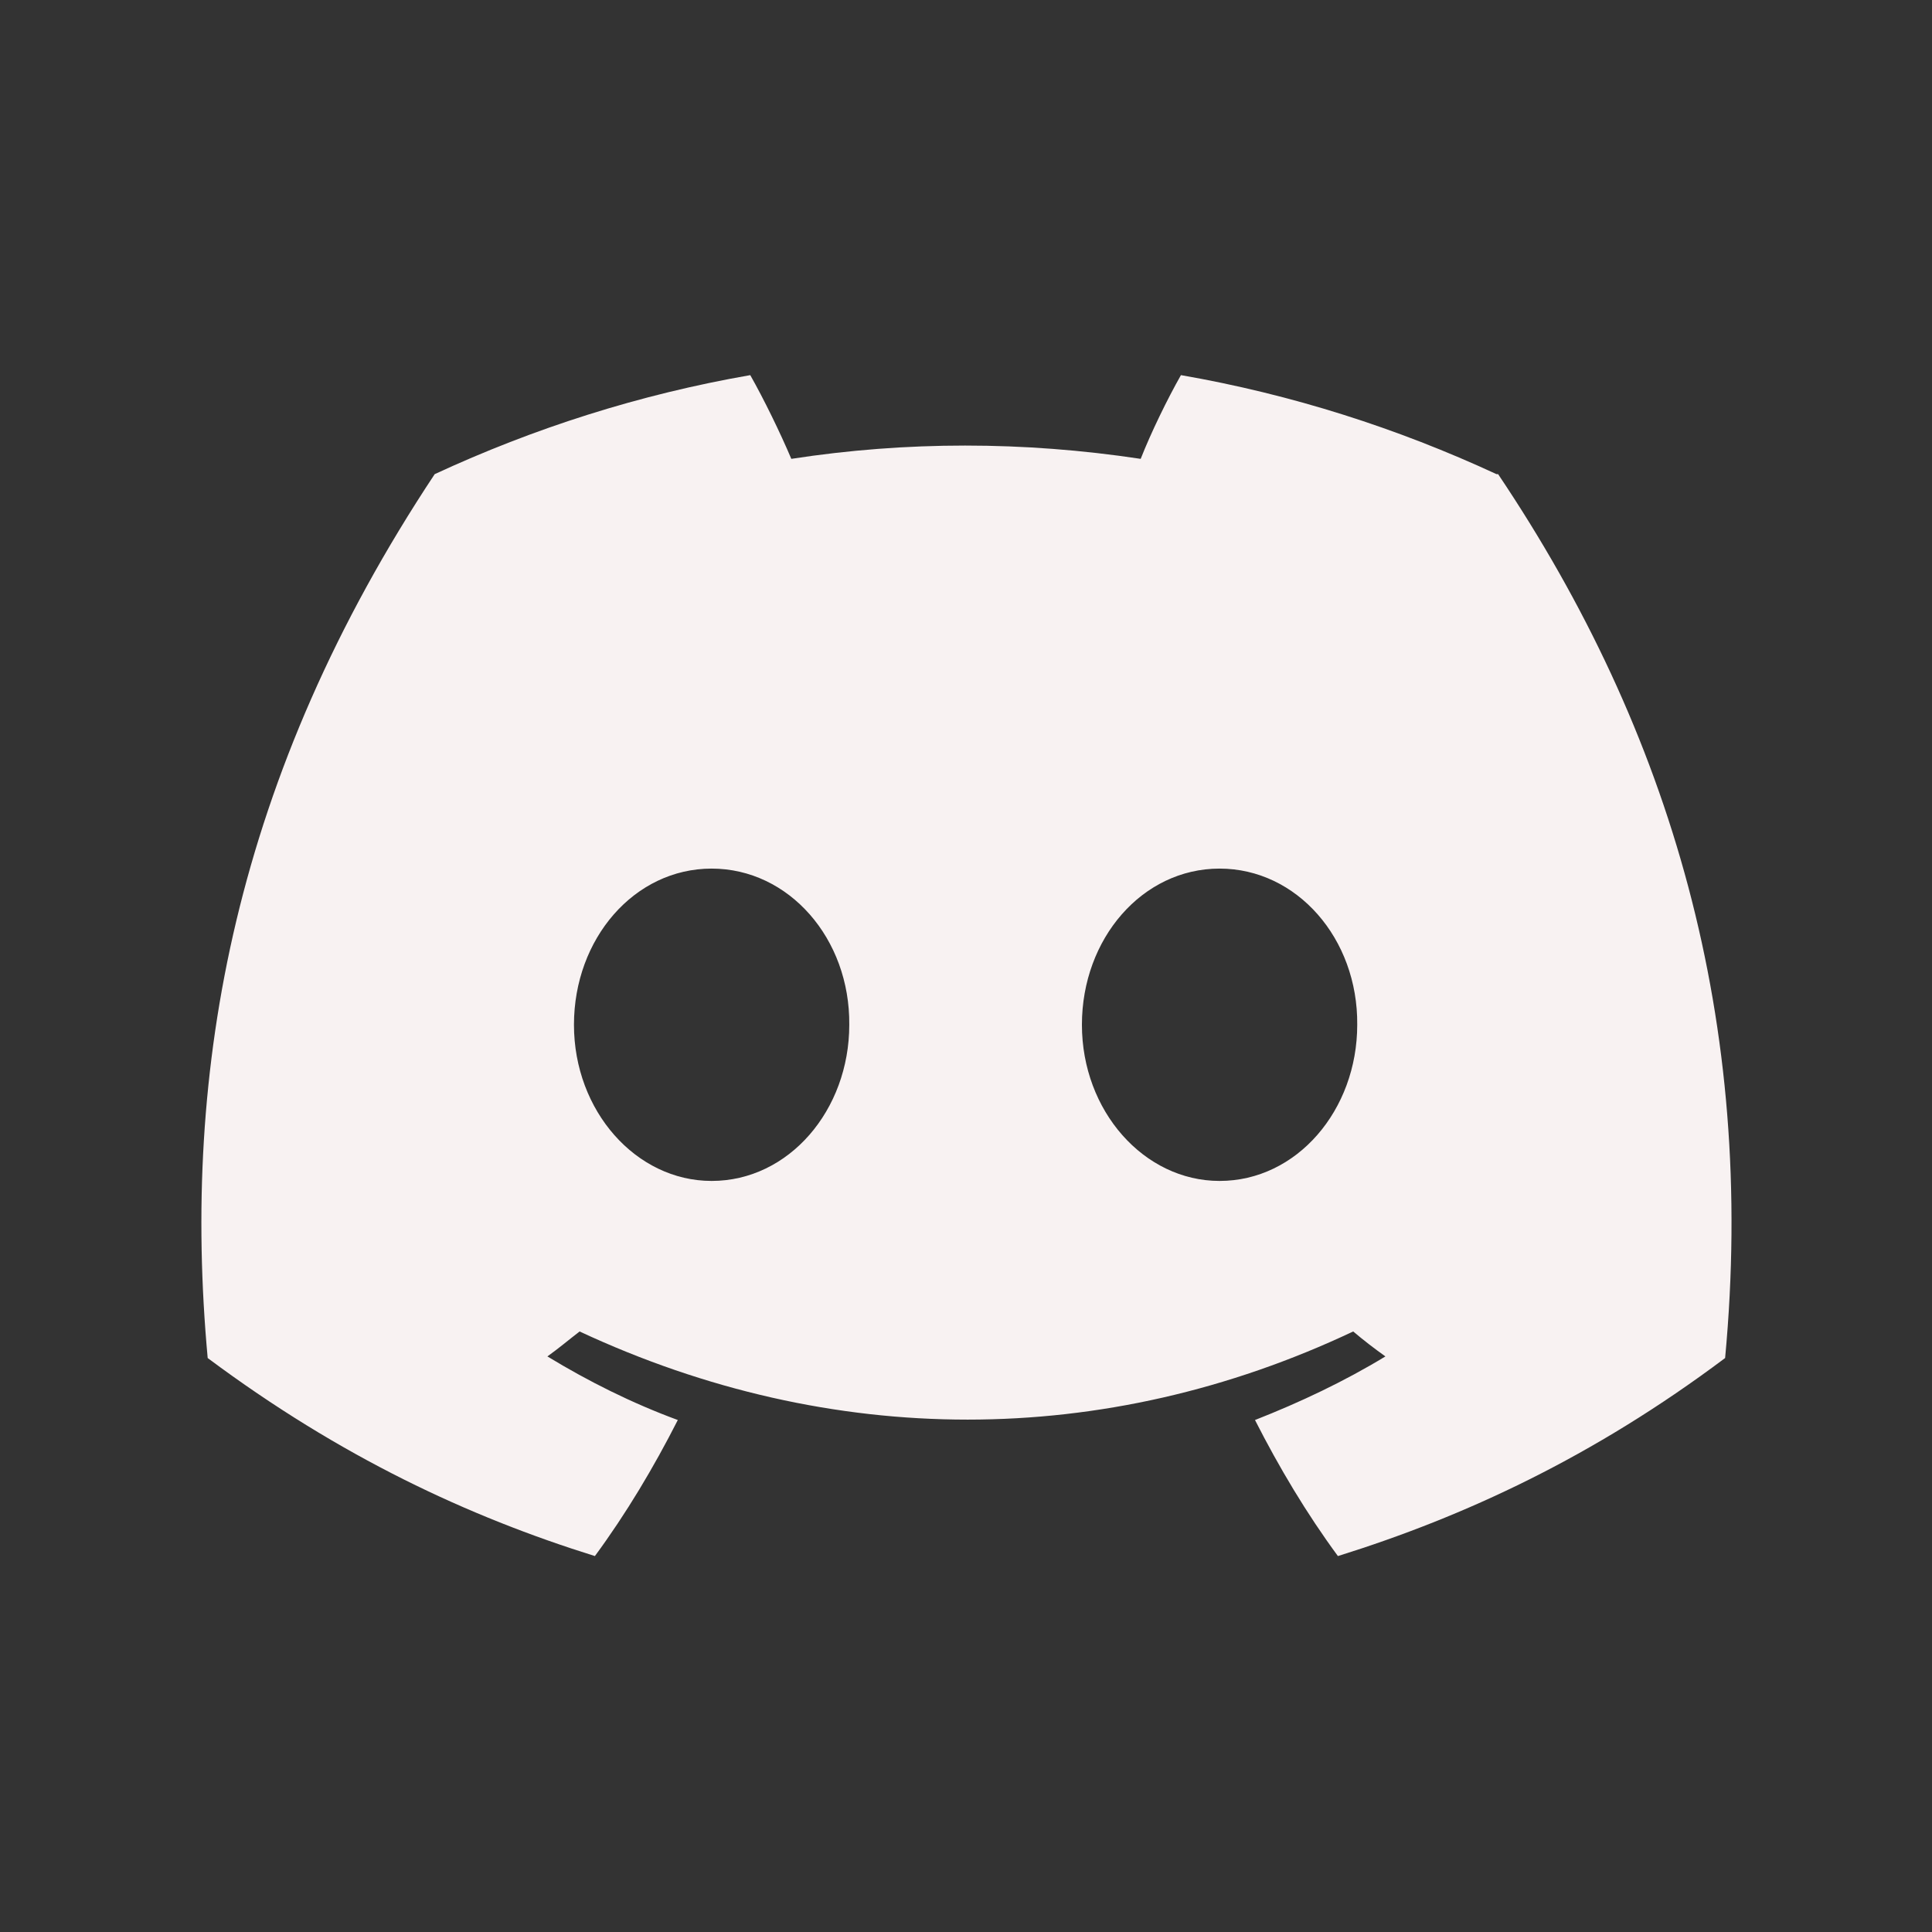 <!DOCTYPE svg PUBLIC "-//W3C//DTD SVG 1.1//EN" "http://www.w3.org/Graphics/SVG/1.1/DTD/svg11.dtd">

<!-- Uploaded to: SVG Repo, www.svgrepo.com, Transformed by: SVG Repo Mixer Tools -->
<svg width="36px" height="36px" viewBox="0 0 24 24" fill="none" xmlns="http://www.w3.org/2000/svg">

<rect x="0" y="0" width="24" height="24" fill="#333333" stroke="none"/>

<g id="SVGRepo_bgCarrier" stroke-width="0"/>

<g id="SVGRepo_tracerCarrier" stroke-linecap="round" stroke-linejoin="round"/>

<g id="SVGRepo_iconCarrier"> <path d="M18.59 5.89C17.36 5.32 16.05 4.9 14.67 4.66C14.5 4.96 14.3 5.37 14.17 5.7C12.71 5.48 11.26 5.48 9.83 5.7C9.69 5.37 9.49 4.96 9.32 4.66C7.94 4.9 6.63 5.32 5.4 5.89C2.92 9.63 2.25 13.28 2.58 16.87C4.23 18.1 5.82 18.84 7.39 19.33C7.78 18.8 8.12 18.23 8.42 17.64C7.85 17.43 7.31 17.16 6.8 16.85C6.94 16.75 7.07 16.64 7.2 16.54C10.33 18 13.72 18 16.81 16.54C16.94 16.65 17.07 16.75 17.21 16.85C16.7 17.16 16.15 17.42 15.59 17.64C15.89 18.23 16.23 18.8 16.62 19.33C18.19 18.84 19.79 18.1 21.43 16.87C21.82 12.7 20.76 9.09 18.61 5.89H18.59ZM8.84 14.67C7.9 14.67 7.13 13.8 7.13 12.73C7.13 11.66 7.88 10.79 8.84 10.79C9.8 10.79 10.56 11.66 10.55 12.73C10.55 13.79 9.8 14.67 8.84 14.67ZM15.15 14.67C14.21 14.67 13.44 13.8 13.44 12.73C13.44 11.66 14.19 10.79 15.15 10.79C16.11 10.79 16.87 11.66 16.86 12.73C16.86 13.79 16.11 14.67 15.15 14.67Z" fill="#f8f2f2"/> </g>

</svg>
